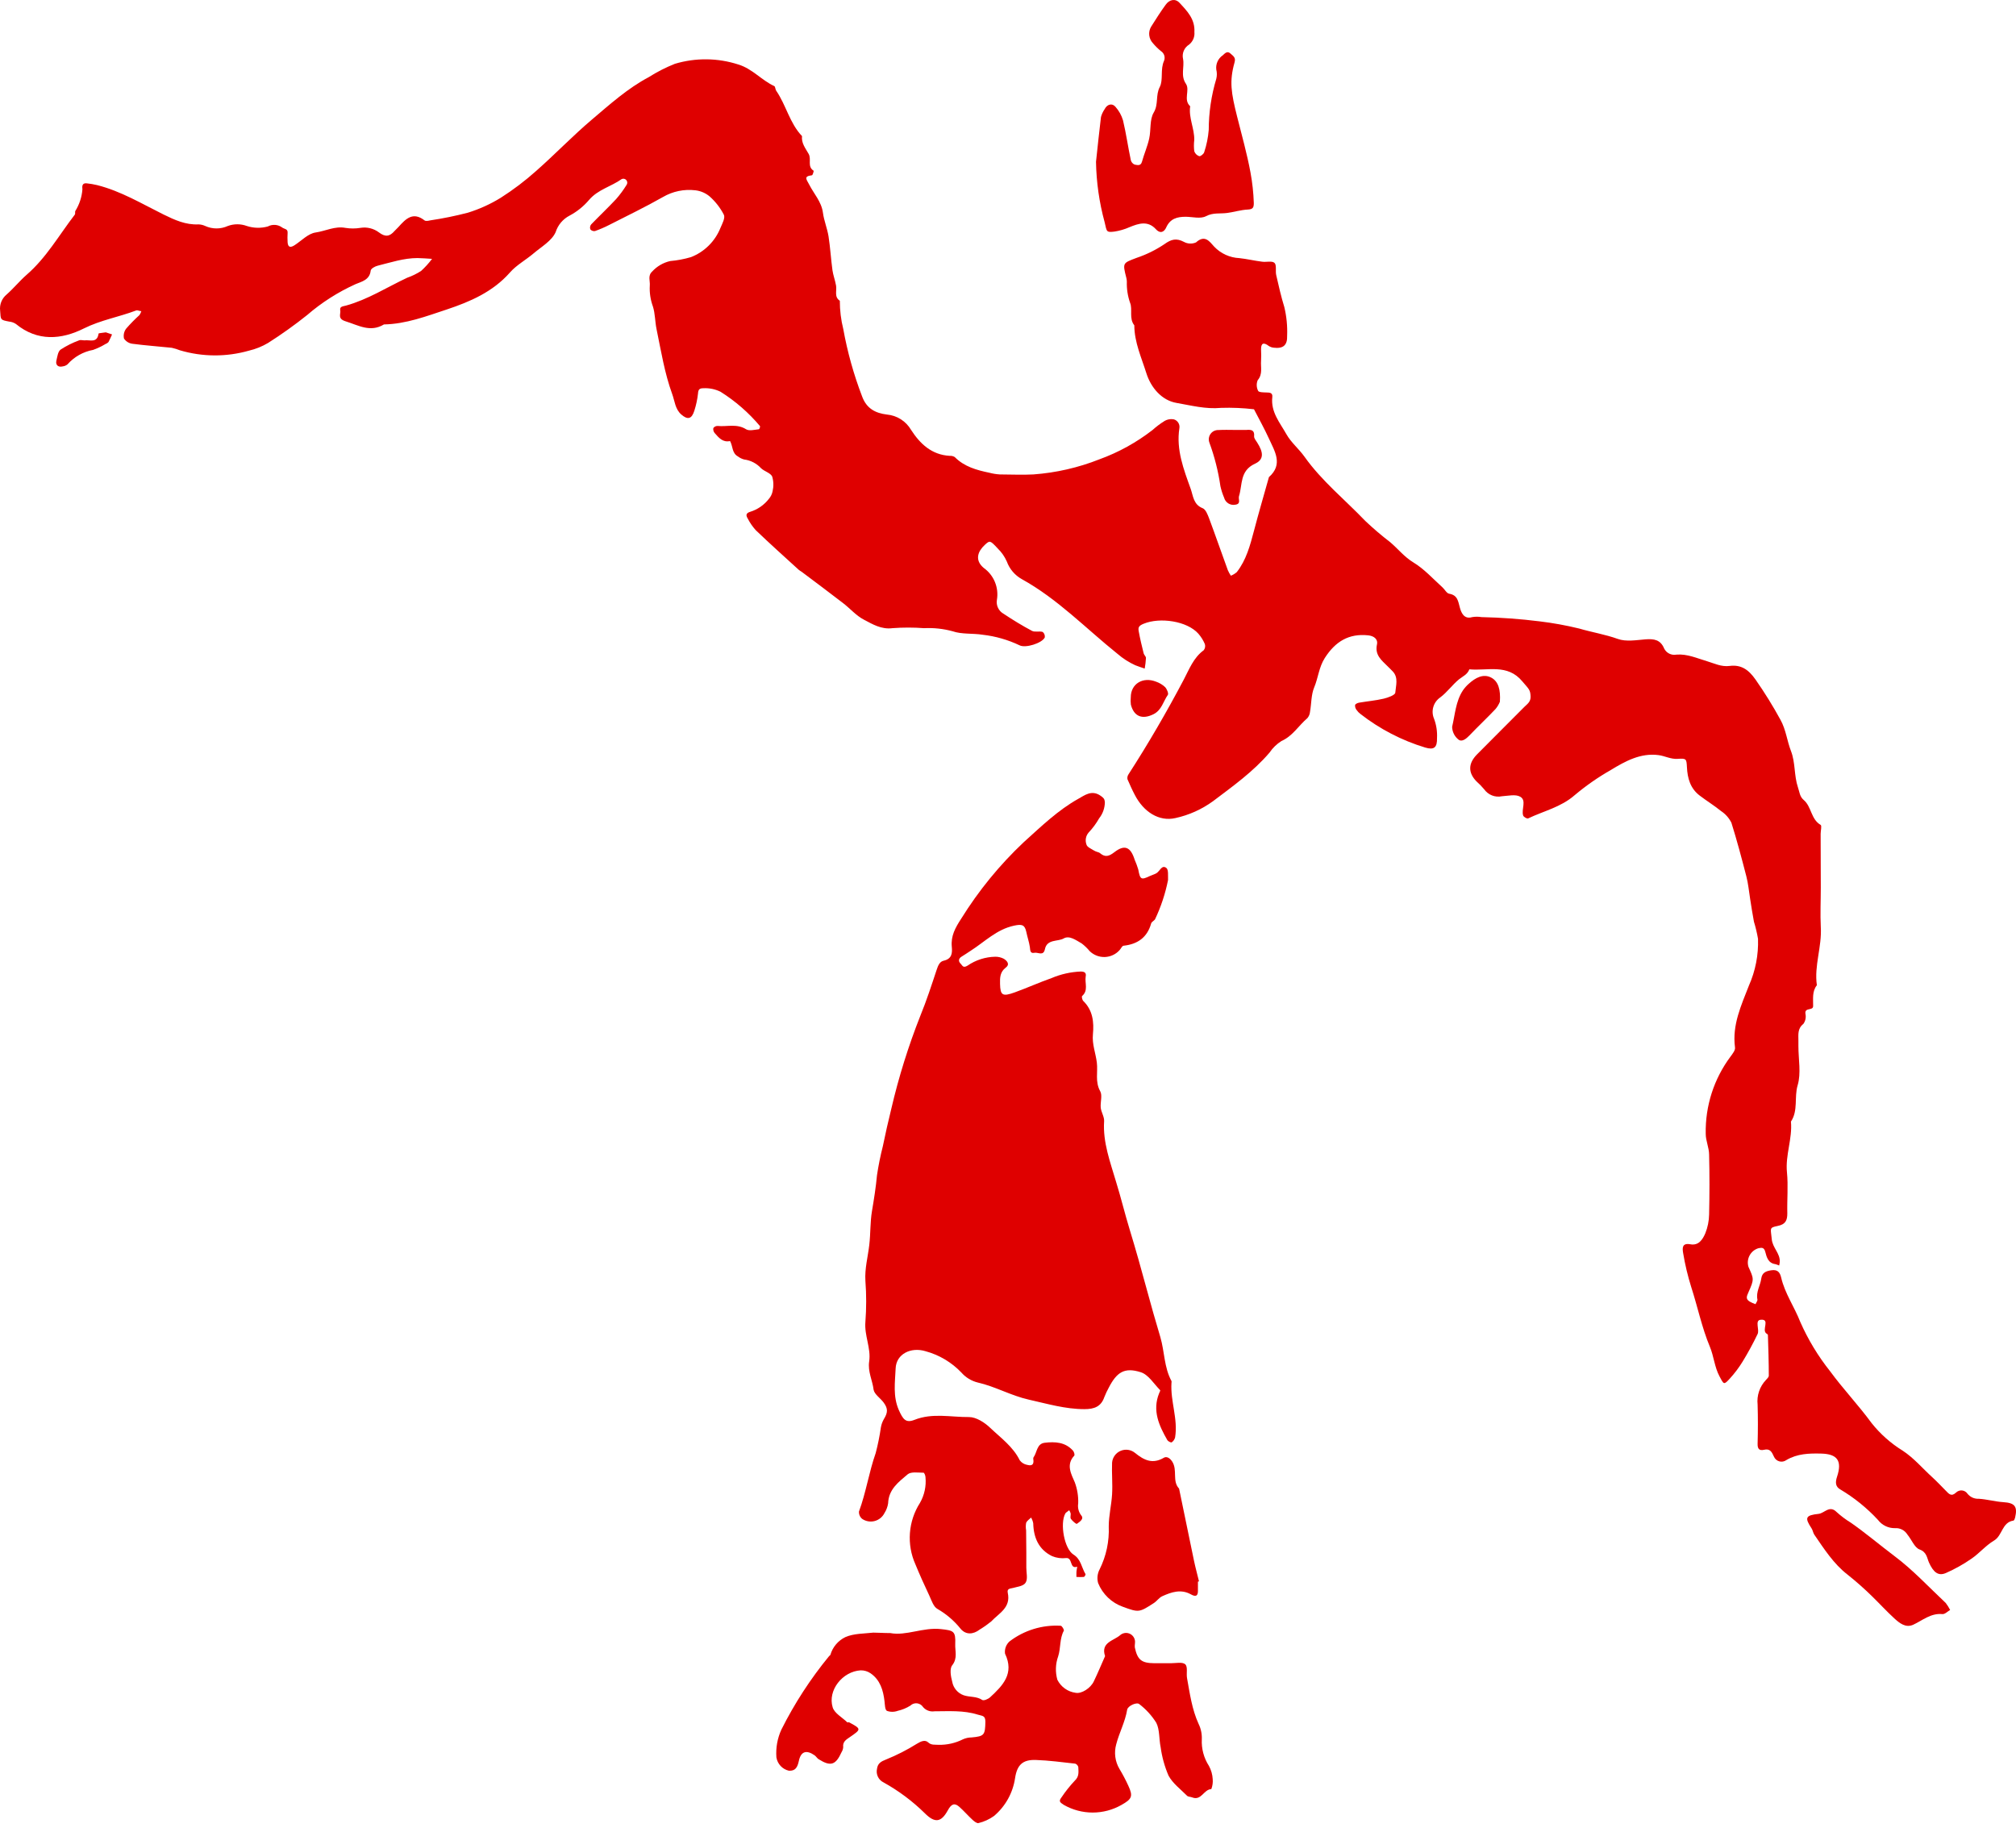 <svg width="230" height="209" viewBox="0 0 230 209" fill="none" xmlns="http://www.w3.org/2000/svg">
<path d="M207.729 101.292C207.729 102.787 207.655 104.282 207.729 105.766C207.871 108.011 206.957 110.165 207.281 112.411C206.713 113.133 206.872 113.979 206.855 114.792C206.855 115.361 205.845 114.895 205.981 115.685C206.022 115.88 206.022 116.083 205.981 116.278C205.94 116.474 205.859 116.659 205.743 116.822C205.062 117.356 205.175 118.038 205.175 118.726V119.368C205.175 120.857 205.499 122.449 205.09 123.819C204.681 125.189 205.169 126.706 204.324 127.968C204.505 129.918 203.671 131.782 203.87 133.76C204.023 135.307 203.87 136.881 203.91 138.444C203.91 139.251 203.7 139.7 202.803 139.877C201.793 140.076 202.031 140.167 202.133 141.366C202.218 142.383 203.115 143.003 203.047 143.992C203.047 144.128 203.002 144.259 202.979 144.39C202.834 144.323 202.684 144.27 202.53 144.231C201.719 144.117 201.543 143.407 201.395 142.827C201.248 142.247 200.907 142.372 200.612 142.418C200.18 142.549 199.818 142.846 199.605 143.245C199.392 143.644 199.346 144.111 199.477 144.543C200.09 145.908 200.153 145.936 199.477 147.442C199.273 147.908 199.148 148.176 199.568 148.477C199.795 148.609 200.034 148.717 200.283 148.801C200.357 148.619 200.527 148.426 200.499 148.267C200.317 147.403 200.828 146.686 200.936 145.885C201.032 145.214 201.446 145.032 202.071 144.936C202.814 144.822 203.064 145.174 203.206 145.754C203.626 147.573 204.715 149.102 205.385 150.819C206.273 152.836 207.418 154.729 208.79 156.452C210.283 158.492 212.025 160.317 213.518 162.358C214.512 163.61 215.716 164.68 217.076 165.518C218.387 166.382 219.346 167.553 220.481 168.576C221.003 169.059 221.491 169.577 221.991 170.082C222.343 170.441 222.621 170.816 223.188 170.27C223.279 170.188 223.387 170.126 223.505 170.089C223.622 170.052 223.746 170.041 223.868 170.057C223.989 170.073 224.106 170.114 224.211 170.18C224.315 170.245 224.404 170.332 224.471 170.435C224.624 170.623 224.818 170.772 225.039 170.871C225.26 170.97 225.501 171.015 225.742 171.003C226.679 171.06 227.604 171.327 228.546 171.39C229.851 171.469 230.203 171.873 229.896 173.158C229.862 173.283 229.789 173.482 229.715 173.493C228.393 173.681 228.461 175.198 227.502 175.767C226.542 176.335 225.839 177.21 224.936 177.83C224.015 178.47 223.034 179.02 222.008 179.473C221.111 179.865 220.561 179.359 220.073 178.279C219.84 177.762 219.829 177.085 218.989 176.784C218.421 176.574 218.081 175.647 217.604 175.079C217.457 174.84 217.248 174.647 216.998 174.52C216.749 174.392 216.47 174.336 216.191 174.357C215.816 174.363 215.445 174.281 215.108 174.117C214.771 173.953 214.477 173.712 214.25 173.413C212.99 172.053 211.542 170.881 209.948 169.935C209.38 169.616 209.38 169.099 209.585 168.485C210.186 166.672 209.619 165.893 207.774 165.848C206.401 165.814 205.056 165.848 203.802 166.587C203.688 166.671 203.556 166.728 203.417 166.754C203.277 166.78 203.134 166.773 202.997 166.736C202.861 166.698 202.734 166.63 202.628 166.536C202.522 166.442 202.438 166.325 202.383 166.195C202.128 165.626 201.923 165.257 201.248 165.416C200.726 165.535 200.504 165.319 200.521 164.739C200.561 163.244 200.567 161.755 200.521 160.26C200.465 159.751 200.521 159.236 200.685 158.751C200.848 158.266 201.116 157.823 201.469 157.452C201.605 157.31 201.798 157.123 201.798 156.958C201.798 155.406 201.742 153.86 201.696 152.314C201.696 152.263 201.611 152.2 201.549 152.166C200.919 151.779 202.025 150.461 200.862 150.58C200.17 150.648 200.765 151.717 200.516 152.217C200.001 153.289 199.433 154.334 198.813 155.349C198.388 156.042 197.898 156.693 197.349 157.293C196.662 158.038 196.674 157.981 196.169 157.026C195.601 155.963 195.533 154.752 195.068 153.644C194.159 151.467 193.677 149.096 192.951 146.857C192.553 145.586 192.243 144.289 192.026 142.975C191.929 142.406 191.889 141.792 192.849 141.968C193.808 142.145 194.256 141.4 194.551 140.724C194.826 140.038 194.975 139.308 194.988 138.569C195.039 136.296 195.045 134.022 194.988 131.748C194.988 130.952 194.602 130.162 194.602 129.367C194.538 126.189 195.537 123.082 197.44 120.539C197.667 120.226 198.007 119.811 197.939 119.487C197.61 116.935 198.643 114.73 199.528 112.456C200.275 110.777 200.63 108.95 200.567 107.113C200.453 106.452 200.297 105.799 200.101 105.158C199.937 104.299 199.812 103.452 199.67 102.566C199.528 101.679 199.454 100.821 199.233 99.974C198.705 97.927 198.161 95.881 197.531 93.869C197.26 93.33 196.853 92.871 196.35 92.539C195.567 91.902 194.699 91.373 193.898 90.76C192.843 89.952 192.519 88.799 192.457 87.525C192.406 86.582 192.394 86.513 191.39 86.582C190.601 86.633 189.937 86.246 189.216 86.155C187.173 85.888 185.431 86.843 183.762 87.861C182.303 88.692 180.922 89.655 179.637 90.737C178.076 92.101 176.118 92.527 174.336 93.38C174.211 93.437 173.802 93.198 173.768 93.033C173.553 92.328 174.188 91.328 173.439 90.902C172.906 90.595 172.054 90.805 171.345 90.85C170.967 90.929 170.575 90.896 170.216 90.754C169.857 90.613 169.547 90.37 169.325 90.055C169.051 89.728 168.753 89.422 168.434 89.139C167.48 88.15 167.497 87.105 168.502 86.081C170.295 84.268 172.111 82.466 173.91 80.653C174.245 80.318 174.648 80.085 174.62 79.448C174.586 78.703 174.444 78.641 173.678 77.743C171.975 75.691 169.705 76.566 167.633 76.367C167.435 76.936 166.89 77.169 166.459 77.504C165.692 78.135 165.102 78.982 164.313 79.573C163.933 79.832 163.653 80.216 163.524 80.659C163.395 81.102 163.423 81.576 163.604 82C163.869 82.702 163.985 83.451 163.945 84.2C163.973 85.286 163.615 85.598 162.594 85.291C159.921 84.481 157.42 83.184 155.216 81.466C155.045 81.339 154.895 81.186 154.773 81.011C154.642 80.852 154.579 80.648 154.597 80.443C154.631 80.312 154.892 80.198 155.063 80.17C155.993 80.011 156.941 79.931 157.861 79.715C158.349 79.602 159.16 79.306 159.183 79.039C159.245 78.254 159.563 77.334 158.916 76.629C158.723 76.418 158.513 76.225 158.315 76.026C157.628 75.338 156.828 74.747 157.094 73.531C157.231 72.911 156.726 72.553 156.096 72.49C153.899 72.257 152.35 73.178 151.135 75.088C150.466 76.14 150.386 77.362 149.932 78.43C149.58 79.278 149.62 80.289 149.456 81.221C149.432 81.486 149.327 81.736 149.155 81.938C148.156 82.785 147.486 83.978 146.198 84.547C145.658 84.889 145.194 85.34 144.836 85.871C142.969 88.054 140.648 89.708 138.389 91.413C137.106 92.347 135.643 93.003 134.093 93.34C132.237 93.766 130.472 92.647 129.462 90.686C129.161 90.117 128.894 89.509 128.627 88.901C128.61 88.802 128.613 88.701 128.635 88.603C128.658 88.506 128.699 88.414 128.758 88.332C131.028 84.814 133.111 81.222 135.058 77.532C135.659 76.396 136.159 75.037 137.328 74.19C137.405 74.092 137.458 73.977 137.481 73.854C137.504 73.731 137.496 73.605 137.458 73.485C137.275 73.055 137.026 72.656 136.72 72.303C135.438 70.853 132.333 70.399 130.478 71.166C129.91 71.394 129.836 71.598 129.91 72.007C130.063 72.86 130.268 73.713 130.478 74.548C130.523 74.736 130.744 74.895 130.739 75.071C130.717 75.477 130.669 75.882 130.597 76.282C130.234 76.157 129.87 76.043 129.518 75.901C128.784 75.566 128.102 75.128 127.492 74.599C123.889 71.712 120.682 68.347 116.568 66.073C115.778 65.63 115.174 64.918 114.865 64.067C114.62 63.51 114.269 63.006 113.832 62.583C112.947 61.628 112.924 61.651 112.362 62.162C111.505 62.952 111.346 63.794 111.931 64.499C112.022 64.607 112.123 64.708 112.232 64.8C112.798 65.203 113.239 65.757 113.505 66.399C113.771 67.042 113.851 67.746 113.736 68.432C113.681 68.744 113.724 69.066 113.861 69.353C113.997 69.639 114.219 69.876 114.496 70.029C115.546 70.728 116.624 71.388 117.737 71.979C118.066 72.155 118.571 71.979 118.963 72.104C119.052 72.18 119.121 72.278 119.162 72.389C119.203 72.499 119.214 72.619 119.195 72.735C118.872 73.389 116.988 73.98 116.318 73.627C114.992 72.995 113.571 72.588 112.113 72.422C110.977 72.24 109.729 72.388 108.679 72.024C107.621 71.735 106.523 71.616 105.427 71.672C104.224 71.581 103.015 71.581 101.812 71.672C100.546 71.837 99.542 71.217 98.577 70.711C97.686 70.257 96.988 69.427 96.171 68.802C94.616 67.602 93.044 66.431 91.472 65.249C91.37 65.169 91.239 65.112 91.142 65.027C89.491 63.521 87.828 62.032 86.211 60.48C85.852 60.08 85.547 59.634 85.303 59.155C85.098 58.82 85.076 58.553 85.575 58.399C86.426 58.139 87.176 57.621 87.72 56.916C87.939 56.666 88.085 56.361 88.146 56.035C88.275 55.483 88.258 54.907 88.095 54.364C87.891 53.949 87.221 53.795 86.829 53.426C86.323 52.872 85.637 52.518 84.894 52.425C84.639 52.358 84.4 52.24 84.19 52.079C83.492 51.698 83.623 50.908 83.288 50.322C82.454 50.504 82 49.936 81.54 49.413C81.473 49.336 81.424 49.245 81.396 49.147C81.368 49.048 81.363 48.945 81.381 48.844C81.435 48.767 81.507 48.703 81.591 48.661C81.676 48.618 81.769 48.597 81.864 48.6C82.948 48.708 84.06 48.31 85.115 48.975C85.473 49.202 86.091 49.026 86.585 48.975C86.636 48.975 86.75 48.674 86.699 48.611C85.411 47.08 83.892 45.758 82.198 44.695C81.587 44.395 80.909 44.258 80.229 44.297C79.764 44.297 79.662 44.479 79.633 44.911C79.558 45.575 79.418 46.23 79.213 46.866C78.912 47.827 78.447 47.918 77.732 47.298C77.017 46.679 76.983 45.752 76.688 44.956C75.819 42.569 75.422 40.062 74.906 37.567C74.724 36.691 74.747 35.782 74.491 34.975C74.209 34.208 74.087 33.392 74.134 32.576C74.185 32.047 73.878 31.473 74.4 30.985C74.948 30.383 75.668 29.964 76.461 29.785C77.264 29.715 78.059 29.565 78.833 29.336C79.593 29.04 80.283 28.59 80.862 28.015C81.441 27.44 81.896 26.752 82.198 25.994C82.403 25.511 82.766 24.857 82.579 24.493C82.171 23.704 81.62 22.996 80.955 22.407C80.498 22.026 79.94 21.785 79.349 21.714C78.06 21.556 76.754 21.826 75.632 22.481C73.629 23.618 71.557 24.618 69.503 25.664C68.978 25.934 68.436 26.168 67.88 26.363C67.782 26.38 67.683 26.371 67.59 26.337C67.498 26.303 67.416 26.245 67.352 26.17C67.316 26.075 67.306 25.973 67.323 25.873C67.34 25.773 67.383 25.679 67.448 25.602C68.385 24.63 69.367 23.703 70.286 22.72C70.732 22.211 71.135 21.665 71.489 21.088C71.544 21.006 71.57 20.909 71.564 20.811C71.557 20.712 71.519 20.619 71.454 20.545C71.39 20.47 71.303 20.419 71.207 20.399C71.11 20.38 71.01 20.392 70.922 20.435C69.73 21.287 68.22 21.617 67.204 22.811C66.582 23.543 65.828 24.151 64.98 24.601C64.221 24.995 63.65 25.673 63.391 26.488C62.954 27.477 61.773 28.148 60.876 28.91C59.98 29.672 58.93 30.234 58.181 31.087C56.223 33.309 53.641 34.418 50.973 35.31C48.629 36.083 46.319 36.97 43.805 37.016C42.245 37.959 40.9 37.118 39.418 36.657C38.465 36.356 38.902 35.833 38.817 35.395C38.732 34.958 39.129 34.958 39.469 34.867C41.967 34.179 44.14 32.775 46.456 31.689C47.012 31.494 47.543 31.235 48.039 30.916C48.499 30.496 48.919 30.033 49.293 29.535C48.726 29.501 48.158 29.45 47.63 29.444C46.064 29.444 44.589 29.944 43.09 30.314C42.784 30.388 42.318 30.643 42.29 30.882C42.176 31.945 41.246 32.133 40.587 32.411C38.572 33.319 36.699 34.513 35.026 35.958C33.606 37.092 32.126 38.149 30.593 39.124C29.909 39.532 29.166 39.831 28.391 40.011C25.822 40.743 23.099 40.729 20.537 39.971C20.231 39.849 19.916 39.752 19.595 39.681C18.096 39.522 16.587 39.42 15.094 39.221C14.904 39.195 14.72 39.129 14.557 39.027C14.394 38.925 14.254 38.79 14.146 38.63C14.103 38.434 14.102 38.23 14.145 38.034C14.188 37.837 14.274 37.653 14.396 37.493C14.868 36.95 15.372 36.435 15.906 35.953C16.001 35.814 16.075 35.663 16.127 35.504C15.923 35.504 15.696 35.361 15.531 35.424C13.568 36.169 11.496 36.515 9.567 37.476C7.013 38.755 4.277 38.988 1.814 36.964C1.594 36.816 1.34 36.725 1.076 36.697C0.015 36.498 0.089 36.504 0.015 35.447C-0.027 35.102 0.019 34.753 0.148 34.431C0.277 34.109 0.485 33.825 0.753 33.605C1.553 32.9 2.229 32.065 3.023 31.365C5.293 29.404 6.74 26.818 8.539 24.482C8.607 24.391 8.539 24.18 8.59 24.078C9.057 23.332 9.336 22.484 9.402 21.606C9.362 21.247 9.362 20.861 9.896 20.918C10.297 20.96 10.695 21.028 11.088 21.122C13.795 21.805 16.195 23.254 18.641 24.465C19.935 25.101 21.178 25.67 22.642 25.602C22.909 25.608 23.172 25.671 23.414 25.784C23.819 25.968 24.258 26.063 24.703 26.063C25.147 26.063 25.586 25.968 25.991 25.784C26.69 25.525 27.459 25.525 28.159 25.784C28.934 26.037 29.767 26.057 30.554 25.84C30.813 25.7 31.108 25.638 31.401 25.661C31.695 25.684 31.976 25.792 32.211 25.971C32.489 26.153 32.846 26.108 32.812 26.579C32.79 26.935 32.79 27.292 32.812 27.648C32.852 28.216 33.13 28.296 33.635 27.96C34.413 27.449 35.162 26.648 36.002 26.528C37.137 26.363 38.221 25.772 39.407 26C39.971 26.091 40.546 26.091 41.11 26C41.48 25.937 41.859 25.951 42.224 26.04C42.589 26.129 42.932 26.291 43.232 26.517C43.981 27.085 44.469 26.977 45.014 26.352C45.156 26.193 45.321 26.056 45.462 25.897C46.285 24.976 47.108 24.112 48.436 25.147C48.567 25.249 48.856 25.198 49.066 25.147C50.521 24.931 51.962 24.637 53.385 24.266C54.703 23.858 55.963 23.285 57.136 22.561C58.566 21.649 59.919 20.623 61.183 19.491C63.334 17.593 65.326 15.512 67.516 13.653C69.577 11.908 71.597 10.084 74.009 8.805C74.955 8.205 75.954 7.695 76.994 7.281C79.362 6.571 81.89 6.599 84.241 7.361C85.842 7.85 86.88 9.152 88.333 9.822C88.458 9.879 88.447 10.192 88.555 10.351C89.69 11.999 90.087 14.051 91.5 15.529C91.409 16.331 91.897 16.922 92.255 17.558C92.612 18.195 92.062 18.985 92.822 19.48C92.862 19.48 92.726 19.986 92.635 19.997C91.625 20.122 92.022 20.469 92.323 21.066C92.856 22.117 93.713 23.004 93.884 24.254C94.003 25.17 94.377 26.051 94.525 26.966C94.724 28.245 94.797 29.546 94.973 30.831C95.053 31.399 95.274 31.968 95.382 32.576C95.49 33.184 95.144 33.866 95.813 34.316C95.812 35.408 95.945 36.496 96.21 37.556C96.681 40.165 97.396 42.725 98.344 45.201C98.85 46.616 99.877 47.139 101.182 47.298C101.749 47.348 102.297 47.533 102.778 47.839C103.258 48.145 103.659 48.562 103.946 49.055C104.967 50.629 106.284 51.897 108.356 52.01C108.554 51.996 108.752 52.044 108.923 52.147C110.013 53.249 111.42 53.636 112.867 53.937C113.259 54.041 113.66 54.105 114.065 54.131C115.342 54.131 116.619 54.199 117.89 54.131C120.479 53.942 123.024 53.359 125.438 52.403C127.62 51.61 129.665 50.48 131.499 49.055C131.909 48.686 132.349 48.353 132.816 48.06C133.153 47.845 133.56 47.772 133.951 47.855C134.155 47.923 134.328 48.062 134.438 48.246C134.549 48.431 134.589 48.649 134.552 48.861C134.172 51.317 135.046 53.556 135.846 55.785C136.13 56.581 136.147 57.569 137.208 57.984C137.555 58.121 137.776 58.712 137.935 59.121C138.673 61.094 139.365 63.1 140.08 65.056C140.178 65.275 140.293 65.486 140.426 65.686C140.672 65.588 140.901 65.45 141.102 65.277C142.186 63.89 142.623 62.225 143.065 60.554C143.599 58.507 144.2 56.478 144.768 54.438C146.425 52.971 145.421 51.482 144.768 50.038C144.251 48.901 143.633 47.804 143.065 46.696C141.822 46.549 140.57 46.496 139.32 46.536C137.555 46.707 135.858 46.252 134.212 45.968C132.566 45.684 131.312 44.263 130.778 42.558C130.245 40.852 129.411 39.039 129.411 37.118C128.781 36.333 129.24 35.316 128.928 34.548C128.657 33.777 128.532 32.962 128.559 32.144C128.557 32.006 128.54 31.869 128.508 31.735C128.06 29.961 128.077 30.03 129.672 29.421C130.794 29.044 131.861 28.518 132.844 27.858C133.627 27.29 134.212 27.148 135.069 27.597C135.279 27.712 135.512 27.777 135.751 27.788C135.99 27.799 136.229 27.755 136.448 27.659C137.452 26.75 137.975 27.529 138.525 28.142C139.278 28.933 140.307 29.402 141.397 29.45C142.265 29.546 143.099 29.745 143.99 29.859C144.467 29.927 145.125 29.74 145.398 29.99C145.67 30.24 145.494 30.905 145.596 31.371C145.875 32.605 146.164 33.861 146.527 35.043C146.782 36.111 146.889 37.209 146.845 38.306C146.885 39.408 146.38 39.801 145.307 39.67C145.104 39.649 144.909 39.578 144.739 39.465C144.172 39.033 143.848 39.124 143.871 39.903C143.894 40.329 143.894 40.756 143.871 41.182C143.814 41.921 144.081 42.683 143.485 43.382C143.406 43.575 143.369 43.784 143.378 43.993C143.387 44.202 143.441 44.406 143.536 44.593C143.61 44.769 144.149 44.769 144.484 44.78C144.819 44.791 145.211 44.78 145.154 45.303C144.961 47.008 146.022 48.225 146.76 49.538C147.288 50.481 148.184 51.209 148.82 52.101C150.789 54.881 153.44 57.007 155.766 59.44C156.669 60.297 157.616 61.105 158.604 61.861C159.495 62.617 160.205 63.538 161.254 64.174C162.475 64.913 163.479 66.028 164.569 67.017C164.83 67.25 165.04 67.687 165.324 67.739C166.311 67.909 166.345 68.591 166.561 69.359C166.691 69.813 166.986 70.706 167.957 70.41C168.308 70.35 168.667 70.35 169.018 70.41C171.233 70.457 173.443 70.618 175.641 70.893C177.17 71.076 178.686 71.352 180.181 71.718C181.634 72.144 183.132 72.382 184.574 72.9C185.516 73.241 186.685 73.031 187.741 72.945C188.7 72.877 189.443 72.985 189.858 73.991C189.983 74.245 190.188 74.451 190.441 74.577C190.694 74.704 190.982 74.743 191.259 74.69C192.491 74.588 193.603 75.105 194.761 75.446C195.567 75.685 196.373 76.106 197.332 75.981C198.615 75.816 199.477 76.373 200.294 77.549C201.324 79.023 202.271 80.553 203.132 82.131C203.762 83.268 203.876 84.53 204.33 85.695C204.846 87.025 204.664 88.48 205.124 89.839C205.306 90.356 205.311 90.879 205.782 91.277C206.679 92.033 206.594 93.471 207.712 94.119C207.865 94.21 207.712 94.79 207.712 95.148L207.729 101.292Z" fill="#DF0000"/>
<path d="M117.09 177.171C117.09 177.739 117.09 178.308 117.09 178.876C117.09 179.445 117.271 180.121 117.027 180.547C116.783 180.974 116.125 181.019 115.626 181.167C115.296 181.264 114.859 181.207 114.973 181.735C115.353 183.441 113.951 184.066 113.083 185.004C112.668 185.34 112.23 185.648 111.772 185.925C111.034 186.493 110.206 186.55 109.604 185.851C108.872 184.934 107.975 184.163 106.96 183.577C106.506 183.338 106.279 182.616 106.034 182.076C105.467 180.883 104.928 179.678 104.434 178.478C103.934 177.359 103.72 176.133 103.811 174.911C103.903 173.688 104.296 172.508 104.956 171.475C105.466 170.585 105.686 169.558 105.586 168.537C105.586 168.36 105.444 168.031 105.37 168.031C104.752 168.031 103.946 167.889 103.554 168.213C102.533 169.082 101.375 169.918 101.324 171.526C101.263 171.919 101.122 172.294 100.91 172.629C100.799 172.852 100.643 173.049 100.45 173.206C100.258 173.363 100.034 173.478 99.794 173.542C99.554 173.606 99.303 173.618 99.058 173.577C98.813 173.537 98.579 173.444 98.373 173.306C98.247 173.206 98.146 173.076 98.081 172.929C98.016 172.781 97.987 172.62 97.998 172.459C98.804 170.287 99.133 167.985 99.905 165.791C100.16 164.82 100.359 163.835 100.501 162.841C100.56 162.517 100.673 162.206 100.836 161.92C101.301 161.164 101.324 160.715 100.802 160.01C100.433 159.516 99.758 159.084 99.667 158.561C99.536 157.481 98.986 156.492 99.162 155.332C99.389 153.82 98.594 152.382 98.731 150.819C98.85 149.26 98.85 147.694 98.731 146.135C98.645 144.737 99.014 143.412 99.173 142.048C99.332 140.684 99.264 139.468 99.485 138.155C99.707 136.842 99.928 135.46 100.053 134.096C100.22 132.979 100.444 131.871 100.722 130.776C101.018 129.333 101.341 127.906 101.693 126.479C102.535 122.869 103.643 119.325 105.007 115.878C105.705 114.173 106.273 112.422 106.852 110.677C107.022 110.166 107.198 109.717 107.658 109.614C108.605 109.398 108.656 108.756 108.588 108.023C108.469 106.789 108.98 105.863 109.655 104.828C111.645 101.62 114.043 98.685 116.789 96.097C118.764 94.318 120.694 92.437 123.032 91.135C123.724 90.754 124.541 90.083 125.557 90.788C125.892 91.021 126.017 91.135 126.051 91.51C126.048 92.186 125.818 92.84 125.398 93.369C125.064 93.957 124.66 94.503 124.195 94.995C124.035 95.181 123.928 95.407 123.886 95.649C123.844 95.891 123.869 96.141 123.957 96.37C124.019 96.643 124.49 96.842 124.797 97.035C125.103 97.228 125.325 97.194 125.512 97.353C126.119 97.865 126.562 97.672 127.141 97.228C128.304 96.33 128.991 96.626 129.451 98.092C129.61 98.451 129.746 98.819 129.859 99.195C130.08 100.366 130.177 100.429 131.21 99.94C131.448 99.826 131.709 99.763 131.931 99.633C132.322 99.405 132.549 98.627 133.066 99.03C133.327 99.229 133.242 99.928 133.259 100.406C132.951 101.959 132.451 103.467 131.772 104.896C131.647 105.067 131.386 105.181 131.335 105.357C130.886 106.96 129.791 107.727 128.191 107.903C128.02 107.903 127.89 108.239 127.731 108.403C127.519 108.641 127.261 108.833 126.973 108.968C126.685 109.103 126.373 109.179 126.055 109.191C125.737 109.202 125.42 109.15 125.123 109.036C124.826 108.922 124.555 108.75 124.326 108.529C124.054 108.199 123.746 107.901 123.406 107.642C122.771 107.284 122.01 106.693 121.352 107.073C120.694 107.454 119.451 107.125 119.212 108.295C119.042 109.125 118.424 108.625 118.015 108.71C117.504 108.818 117.544 108.415 117.493 108.051C117.408 107.483 117.209 106.914 117.084 106.306C116.903 105.499 116.585 105.425 115.694 105.613C113.707 106.033 112.334 107.466 110.717 108.494C110.376 108.71 110.053 108.943 109.706 109.148C109.36 109.353 109.303 109.682 109.61 109.967C109.803 110.143 109.848 110.495 110.382 110.177C111.32 109.531 112.427 109.177 113.566 109.159C113.899 109.158 114.228 109.238 114.525 109.393C114.871 109.614 115.257 110.006 114.752 110.393C114.093 110.893 114.071 111.53 114.093 112.263C114.127 113.559 114.36 113.735 115.762 113.229C117.164 112.723 118.56 112.093 119.979 111.592C121.03 111.146 122.152 110.894 123.293 110.848C123.747 110.848 123.957 110.995 123.86 111.45C123.753 112.178 124.184 113.008 123.457 113.639C123.389 113.701 123.457 114.071 123.588 114.207C124.683 115.27 124.82 116.629 124.689 118.004C124.576 119.141 125.007 120.164 125.137 121.244C125.268 122.324 124.916 123.421 125.518 124.501C125.79 124.99 125.518 125.763 125.58 126.394C125.642 126.911 125.994 127.423 125.966 127.923C125.807 130.35 126.67 132.595 127.328 134.835C127.896 136.66 128.338 138.524 128.9 140.349C129.575 142.554 130.2 144.794 130.807 147.028C131.306 148.877 131.83 150.719 132.379 152.553C132.867 154.207 132.799 156.003 133.65 157.566C133.667 157.637 133.667 157.711 133.65 157.782C133.514 159.874 134.411 161.892 134.065 163.995C134.01 164.225 133.872 164.428 133.679 164.563C133.599 164.62 133.264 164.455 133.179 164.313C132.226 162.648 131.448 160.948 132.237 158.976C132.282 158.851 132.402 158.657 132.362 158.618C131.647 157.896 131.023 156.839 130.149 156.566C128.281 155.969 127.407 156.566 126.499 158.322C126.308 158.669 126.14 159.028 125.994 159.396C125.62 160.482 124.859 160.778 123.724 160.778C121.528 160.778 119.479 160.164 117.368 159.692C115.342 159.237 113.56 158.197 111.556 157.742C110.831 157.564 110.177 157.167 109.684 156.605C108.566 155.433 107.149 154.589 105.586 154.167C103.923 153.661 102.243 154.48 102.181 156.134C102.113 157.703 101.858 159.311 102.539 160.869C103.021 161.954 103.339 162.381 104.315 162.005C106.375 161.181 108.475 161.699 110.558 161.681C111.375 161.681 112.345 162.307 112.981 162.921C114.173 164.057 115.575 165.052 116.341 166.615C116.544 166.886 116.842 167.071 117.175 167.133C117.47 167.207 117.918 167.28 117.907 166.706C117.907 166.564 117.85 166.377 117.907 166.286C118.327 165.717 118.27 164.723 119.184 164.615C120.359 164.472 121.534 164.529 122.413 165.513C122.532 165.643 122.635 165.99 122.561 166.081C121.59 167.121 122.22 168.196 122.623 169.133C122.906 169.901 123.037 170.715 123.009 171.532C122.97 171.771 122.98 172.015 123.039 172.25C123.097 172.484 123.203 172.704 123.35 172.896C123.719 173.306 123.162 173.641 122.856 173.863C122.788 173.914 122.351 173.55 122.175 173.294C122.073 173.152 122.175 172.879 122.147 172.669C122.109 172.542 122.054 172.422 121.982 172.311C121.88 172.39 121.778 172.459 121.681 172.538C121.621 172.578 121.57 172.63 121.534 172.692C120.909 173.829 121.42 176.716 122.47 177.37C123.338 177.91 123.389 178.859 123.843 179.604C123.877 179.661 123.736 179.911 123.65 179.922C123.369 179.942 123.086 179.942 122.805 179.922C122.805 179.774 122.805 179.626 122.805 179.479C122.805 179.234 122.862 178.99 122.896 178.751C121.988 179.075 122.419 177.694 121.624 177.768C121.081 177.833 120.529 177.757 120.024 177.546C118.503 176.796 117.918 175.443 117.879 173.8C117.834 173.57 117.751 173.35 117.635 173.146C117.436 173.345 117.158 173.516 117.067 173.76C117.018 174.039 117.018 174.323 117.067 174.602L117.09 177.171Z" fill="#DF0000"/>
<path d="M101.568 186.327C103.373 186.674 105.297 185.651 107.34 185.873C108.798 186.032 109.042 186.1 108.98 187.578C108.946 188.374 109.275 189.192 108.634 190.005C108.322 190.397 108.469 191.267 108.634 191.87C108.695 192.221 108.847 192.55 109.077 192.822C109.306 193.095 109.604 193.302 109.939 193.421C110.631 193.66 111.403 193.518 112.067 193.961C112.226 194.069 112.737 193.859 112.958 193.654C114.411 192.313 115.75 190.943 114.661 188.675C114.626 188.417 114.655 188.155 114.745 187.911C114.835 187.668 114.983 187.45 115.177 187.277C116.847 186.003 118.916 185.37 121.011 185.492C121.153 185.492 121.426 185.952 121.369 186.06C120.87 186.975 121.034 188.021 120.722 188.988C120.415 189.845 120.383 190.777 120.631 191.654C120.831 192.054 121.126 192.399 121.49 192.659C121.854 192.919 122.276 193.085 122.72 193.143C123.389 193.274 124.422 192.62 124.791 191.835C125.245 190.892 125.648 189.92 126.074 188.959C125.546 187.362 127.09 187.209 127.822 186.543C127.957 186.432 128.118 186.358 128.29 186.327C128.461 186.296 128.638 186.31 128.803 186.367C128.968 186.424 129.116 186.522 129.232 186.653C129.349 186.783 129.43 186.941 129.468 187.112C129.541 187.373 129.434 187.68 129.468 187.959C129.768 189.38 130.234 189.755 131.675 189.766C132.317 189.766 132.952 189.766 133.593 189.766C134.161 189.766 134.893 189.602 135.217 189.886C135.54 190.17 135.324 190.932 135.427 191.472C135.744 193.234 135.994 195.047 136.738 196.673C137.007 197.22 137.136 197.825 137.112 198.435C137.056 199.511 137.34 200.577 137.924 201.482C138.179 201.947 138.326 202.464 138.355 202.994C138.388 203.38 138.334 203.768 138.196 204.13C137.328 204.159 137.061 205.5 136.005 205.074C135.829 205 135.574 205.017 135.438 204.898C134.694 204.147 133.786 203.477 133.31 202.584C132.866 201.548 132.564 200.456 132.413 199.339C132.22 198.418 132.322 197.372 131.919 196.565C131.405 195.744 130.747 195.022 129.978 194.433C129.7 194.172 128.667 194.626 128.594 195.075C128.367 196.462 127.686 197.696 127.345 199.026C127.215 199.493 127.181 199.981 127.244 200.462C127.308 200.943 127.467 201.405 127.714 201.823C128.089 202.445 128.428 203.088 128.73 203.75C129.297 204.966 129.121 205.273 127.941 205.938C126.941 206.506 125.811 206.805 124.661 206.805C123.511 206.805 122.38 206.506 121.38 205.938C120.875 205.62 120.784 205.495 121.102 205.074C121.558 204.394 122.068 203.754 122.629 203.158C123.14 202.681 123.038 202.152 123.02 201.612C122.998 201.525 122.954 201.444 122.894 201.377C122.834 201.31 122.759 201.258 122.674 201.226C121.176 201.061 119.678 200.856 118.174 200.805C116.67 200.754 116.034 201.374 115.807 202.874C115.559 204.559 114.705 206.095 113.407 207.194C112.872 207.577 112.269 207.853 111.63 208.007C111.46 208.058 111.142 207.814 110.955 207.638C110.433 207.16 109.967 206.614 109.44 206.148C108.912 205.682 108.543 205.802 108.14 206.541C107.385 207.927 106.664 208.041 105.512 206.887C104.107 205.504 102.52 204.319 100.796 203.363C100.515 203.226 100.289 202.997 100.155 202.714C100.021 202.431 99.987 202.11 100.058 201.806C100.138 201.192 100.512 200.976 101.097 200.748C102.316 200.255 103.489 199.655 104.604 198.958C105.075 198.668 105.541 198.469 105.898 198.804C106.256 199.14 106.676 199.043 107.073 199.077C108.041 199.1 109.001 198.883 109.865 198.446C110.172 198.309 110.505 198.237 110.841 198.236C112.3 198.105 112.391 197.957 112.419 196.434C112.419 195.718 112.067 195.792 111.556 195.633C109.922 195.121 108.271 195.252 106.613 195.252C106.374 195.289 106.129 195.265 105.902 195.182C105.674 195.098 105.472 194.958 105.314 194.774C105.239 194.656 105.138 194.555 105.019 194.481C104.901 194.406 104.767 194.359 104.628 194.342C104.489 194.326 104.348 194.341 104.215 194.386C104.082 194.431 103.961 194.506 103.861 194.604C103.416 194.883 102.926 195.085 102.414 195.201C102.016 195.346 101.58 195.346 101.182 195.201C100.949 195.053 100.961 194.484 100.91 194.092C100.762 192.842 100.416 191.676 99.326 190.92C98.993 190.691 98.596 190.572 98.191 190.579C96.126 190.699 94.406 192.853 94.996 194.797C95.2 195.479 96.074 195.934 96.653 196.502C96.693 196.536 96.801 196.502 96.858 196.502C98.282 197.27 98.282 197.292 96.943 198.207C96.546 198.48 96.12 198.725 96.199 199.344C96.185 199.546 96.12 199.742 96.012 199.913C95.342 201.396 94.763 201.578 93.39 200.714C93.214 200.601 93.101 200.39 92.93 200.271C92.022 199.64 91.381 199.799 91.143 200.896C90.984 201.641 90.751 202.067 90.008 202.033C89.644 201.951 89.314 201.763 89.059 201.491C88.804 201.219 88.636 200.878 88.577 200.51C88.496 199.423 88.692 198.334 89.145 197.343C90.643 194.352 92.471 191.538 94.593 188.954C94.639 188.902 94.724 188.863 94.741 188.8C94.868 188.364 95.086 187.96 95.379 187.613C95.672 187.267 96.035 186.986 96.443 186.788C97.402 186.367 98.56 186.396 99.633 186.276C100.2 186.276 100.774 186.327 101.568 186.327Z" fill="#DF0000"/>
<path d="M125.041 18.462C125.228 16.757 125.398 15.052 125.608 13.346C125.696 13.03 125.836 12.73 126.023 12.46C126.301 11.891 126.885 11.732 127.26 12.187C127.658 12.632 127.952 13.16 128.122 13.733C128.48 15.233 128.69 16.757 129.013 18.28C129.042 18.392 129.097 18.495 129.173 18.582C129.248 18.669 129.344 18.737 129.45 18.78C129.74 18.82 130.137 18.985 130.285 18.451C130.529 17.564 130.909 16.711 131.108 15.813C131.329 14.824 131.142 13.648 131.624 12.846C132.192 11.897 131.817 10.88 132.316 9.919C132.736 9.112 132.35 7.918 132.804 6.935C132.883 6.737 132.89 6.517 132.824 6.314C132.757 6.112 132.622 5.939 132.441 5.826C132.111 5.556 131.807 5.255 131.533 4.928C131.3 4.681 131.153 4.364 131.115 4.025C131.077 3.687 131.15 3.345 131.323 3.052C131.857 2.205 132.402 1.347 132.98 0.551C133.417 -0.068 134.087 -0.193 134.564 0.318C135.438 1.256 136.352 2.183 136.266 3.661C136.292 3.932 136.249 4.205 136.142 4.455C136.035 4.705 135.867 4.924 135.653 5.093C135.383 5.259 135.172 5.506 135.05 5.799C134.928 6.091 134.901 6.415 134.972 6.724C135.148 7.657 134.66 8.623 135.302 9.566C135.784 10.288 134.967 11.38 135.784 12.124C135.591 13.449 136.283 14.671 136.249 15.978C136.198 16.401 136.198 16.829 136.249 17.251C136.294 17.384 136.368 17.504 136.467 17.602C136.565 17.701 136.685 17.775 136.817 17.82C136.964 17.86 137.333 17.564 137.384 17.365C137.658 16.54 137.831 15.685 137.901 14.819C137.905 12.845 138.196 10.882 138.763 8.992C138.849 8.645 138.849 8.282 138.763 7.935C138.725 7.624 138.773 7.308 138.902 7.022C139.031 6.736 139.237 6.491 139.496 6.315C139.762 6.071 140.018 5.781 140.37 6.099C140.721 6.417 141.005 6.559 140.846 7.122C140.239 9.282 140.455 10.572 141.136 13.29C141.669 15.415 142.271 17.536 142.668 19.696C142.879 20.837 143.005 21.992 143.043 23.152C143.043 23.657 142.963 23.879 142.367 23.908C141.567 23.947 140.784 24.192 139.989 24.3C139.195 24.408 138.412 24.232 137.583 24.669C136.976 24.993 136.056 24.743 135.279 24.732C134.297 24.732 133.497 24.942 133.043 25.965C132.85 26.397 132.419 26.744 131.879 26.159C130.966 25.152 129.921 25.482 128.86 25.92C128.317 26.161 127.745 26.329 127.158 26.42C126.216 26.534 126.278 26.465 126.023 25.346C125.41 23.101 125.081 20.789 125.041 18.462Z" fill="#DF0000"/>
<path d="M136.669 180.462C136.669 180.814 136.669 181.167 136.669 181.525C136.669 182.139 136.38 182.196 135.869 181.911C134.734 181.275 133.633 181.65 132.577 182.133C132.22 182.304 131.965 182.702 131.624 182.912C129.973 183.98 129.921 183.992 128.117 183.332C127.478 183.108 126.895 182.749 126.405 182.28C125.916 181.812 125.532 181.244 125.279 180.615C125.138 180.095 125.199 179.541 125.449 179.064C126.207 177.544 126.567 175.856 126.494 174.158C126.494 172.942 126.8 171.725 126.874 170.503C126.948 169.281 126.823 168.087 126.874 166.882C126.898 166.589 127.003 166.308 127.175 166.07C127.348 165.832 127.583 165.646 127.854 165.533C128.125 165.419 128.422 165.382 128.712 165.425C129.003 165.469 129.276 165.592 129.502 165.78C130.54 166.621 131.505 167.076 132.787 166.32C133.031 166.178 133.4 166.251 133.73 166.752C134.371 167.746 133.701 168.98 134.518 169.844C135.086 172.589 135.653 175.335 136.221 178.08C136.386 178.865 136.601 179.643 136.789 180.422L136.669 180.462Z" fill="#DF0000"/>
<path d="M222.485 183.691C222.206 183.85 221.889 184.191 221.599 184.162C220.271 184.032 219.329 184.89 218.268 185.379C217.4 185.765 216.707 185.186 216.111 184.646C215.226 183.833 214.409 182.94 213.552 182.105C212.668 181.239 211.739 180.419 210.771 179.649C209.205 178.444 208.109 176.728 206.991 175.102C206.849 174.892 206.821 174.602 206.679 174.386C205.879 173.169 205.964 172.891 207.474 172.726C208.149 172.658 208.722 171.691 209.534 172.516C210.032 172.969 210.571 173.375 211.145 173.726C212.848 174.909 214.454 176.278 216.123 177.535C218.234 179.109 220.05 181.082 221.979 182.889C222.173 183.14 222.342 183.408 222.485 183.691V183.691Z" fill="#DF0000"/>
<path d="M140.914 49.054C141.34 49.054 141.766 49.054 142.185 49.054C142.753 49.009 143.15 49.054 143.077 49.799C143.077 50.021 143.286 50.271 143.428 50.492C144.155 51.629 144.217 52.431 143.167 52.914C141.425 53.715 141.766 55.301 141.351 56.62C141.249 56.961 141.629 57.501 140.92 57.586C140.646 57.637 140.363 57.582 140.129 57.432C139.894 57.282 139.724 57.049 139.654 56.779C139.473 56.358 139.332 55.92 139.234 55.472C138.988 53.768 138.564 52.096 137.969 50.481C137.911 50.317 137.894 50.142 137.92 49.97C137.946 49.798 138.013 49.636 138.116 49.496C138.219 49.356 138.355 49.244 138.511 49.169C138.668 49.094 138.84 49.059 139.013 49.066C139.626 49.026 140.284 49.054 140.914 49.054Z" fill="#DF0000"/>
<path d="M171.118 80.067C170.998 80.367 170.831 80.645 170.624 80.892C169.654 81.921 168.621 82.887 167.645 83.91C167.281 84.291 166.782 84.689 166.407 84.393C166.182 84.22 165.999 83.998 165.872 83.744C165.744 83.49 165.675 83.211 165.67 82.927C166.005 81.528 166.073 80.028 166.896 78.777C167.09 78.491 167.321 78.231 167.582 78.004C168.32 77.339 169.228 76.822 170.147 77.322C170.936 77.748 171.214 78.68 171.118 80.067Z" fill="#DF0000"/>
<path d="M129.008 79.556C129.008 78.027 130.381 77.174 131.908 77.782C132.285 77.914 132.631 78.123 132.924 78.396C133.128 78.612 133.344 79.129 133.236 79.283C132.708 80.027 132.543 81.022 131.59 81.494C130.324 82.114 129.377 81.767 129.019 80.403C128.981 80.122 128.977 79.837 129.008 79.556V79.556Z" fill="#DF0000"/>
<path d="M12.075 37.919L12.784 38.158C12.654 38.448 12.535 38.727 12.376 39.028C12.287 39.127 12.173 39.202 12.047 39.244C11.597 39.516 11.122 39.743 10.628 39.92C9.495 40.129 8.464 40.711 7.699 41.574C7.544 41.699 7.358 41.778 7.16 41.802C6.649 41.932 6.315 41.654 6.434 41.148C6.553 40.642 6.61 40.114 6.916 39.886C7.574 39.457 8.279 39.104 9.016 38.835C9.192 38.755 9.436 38.835 9.646 38.835C10.23 38.744 11.088 39.198 11.246 38.062C11.258 37.999 11.74 37.982 12.075 37.919Z" fill="#DF0000"/>
</svg>
